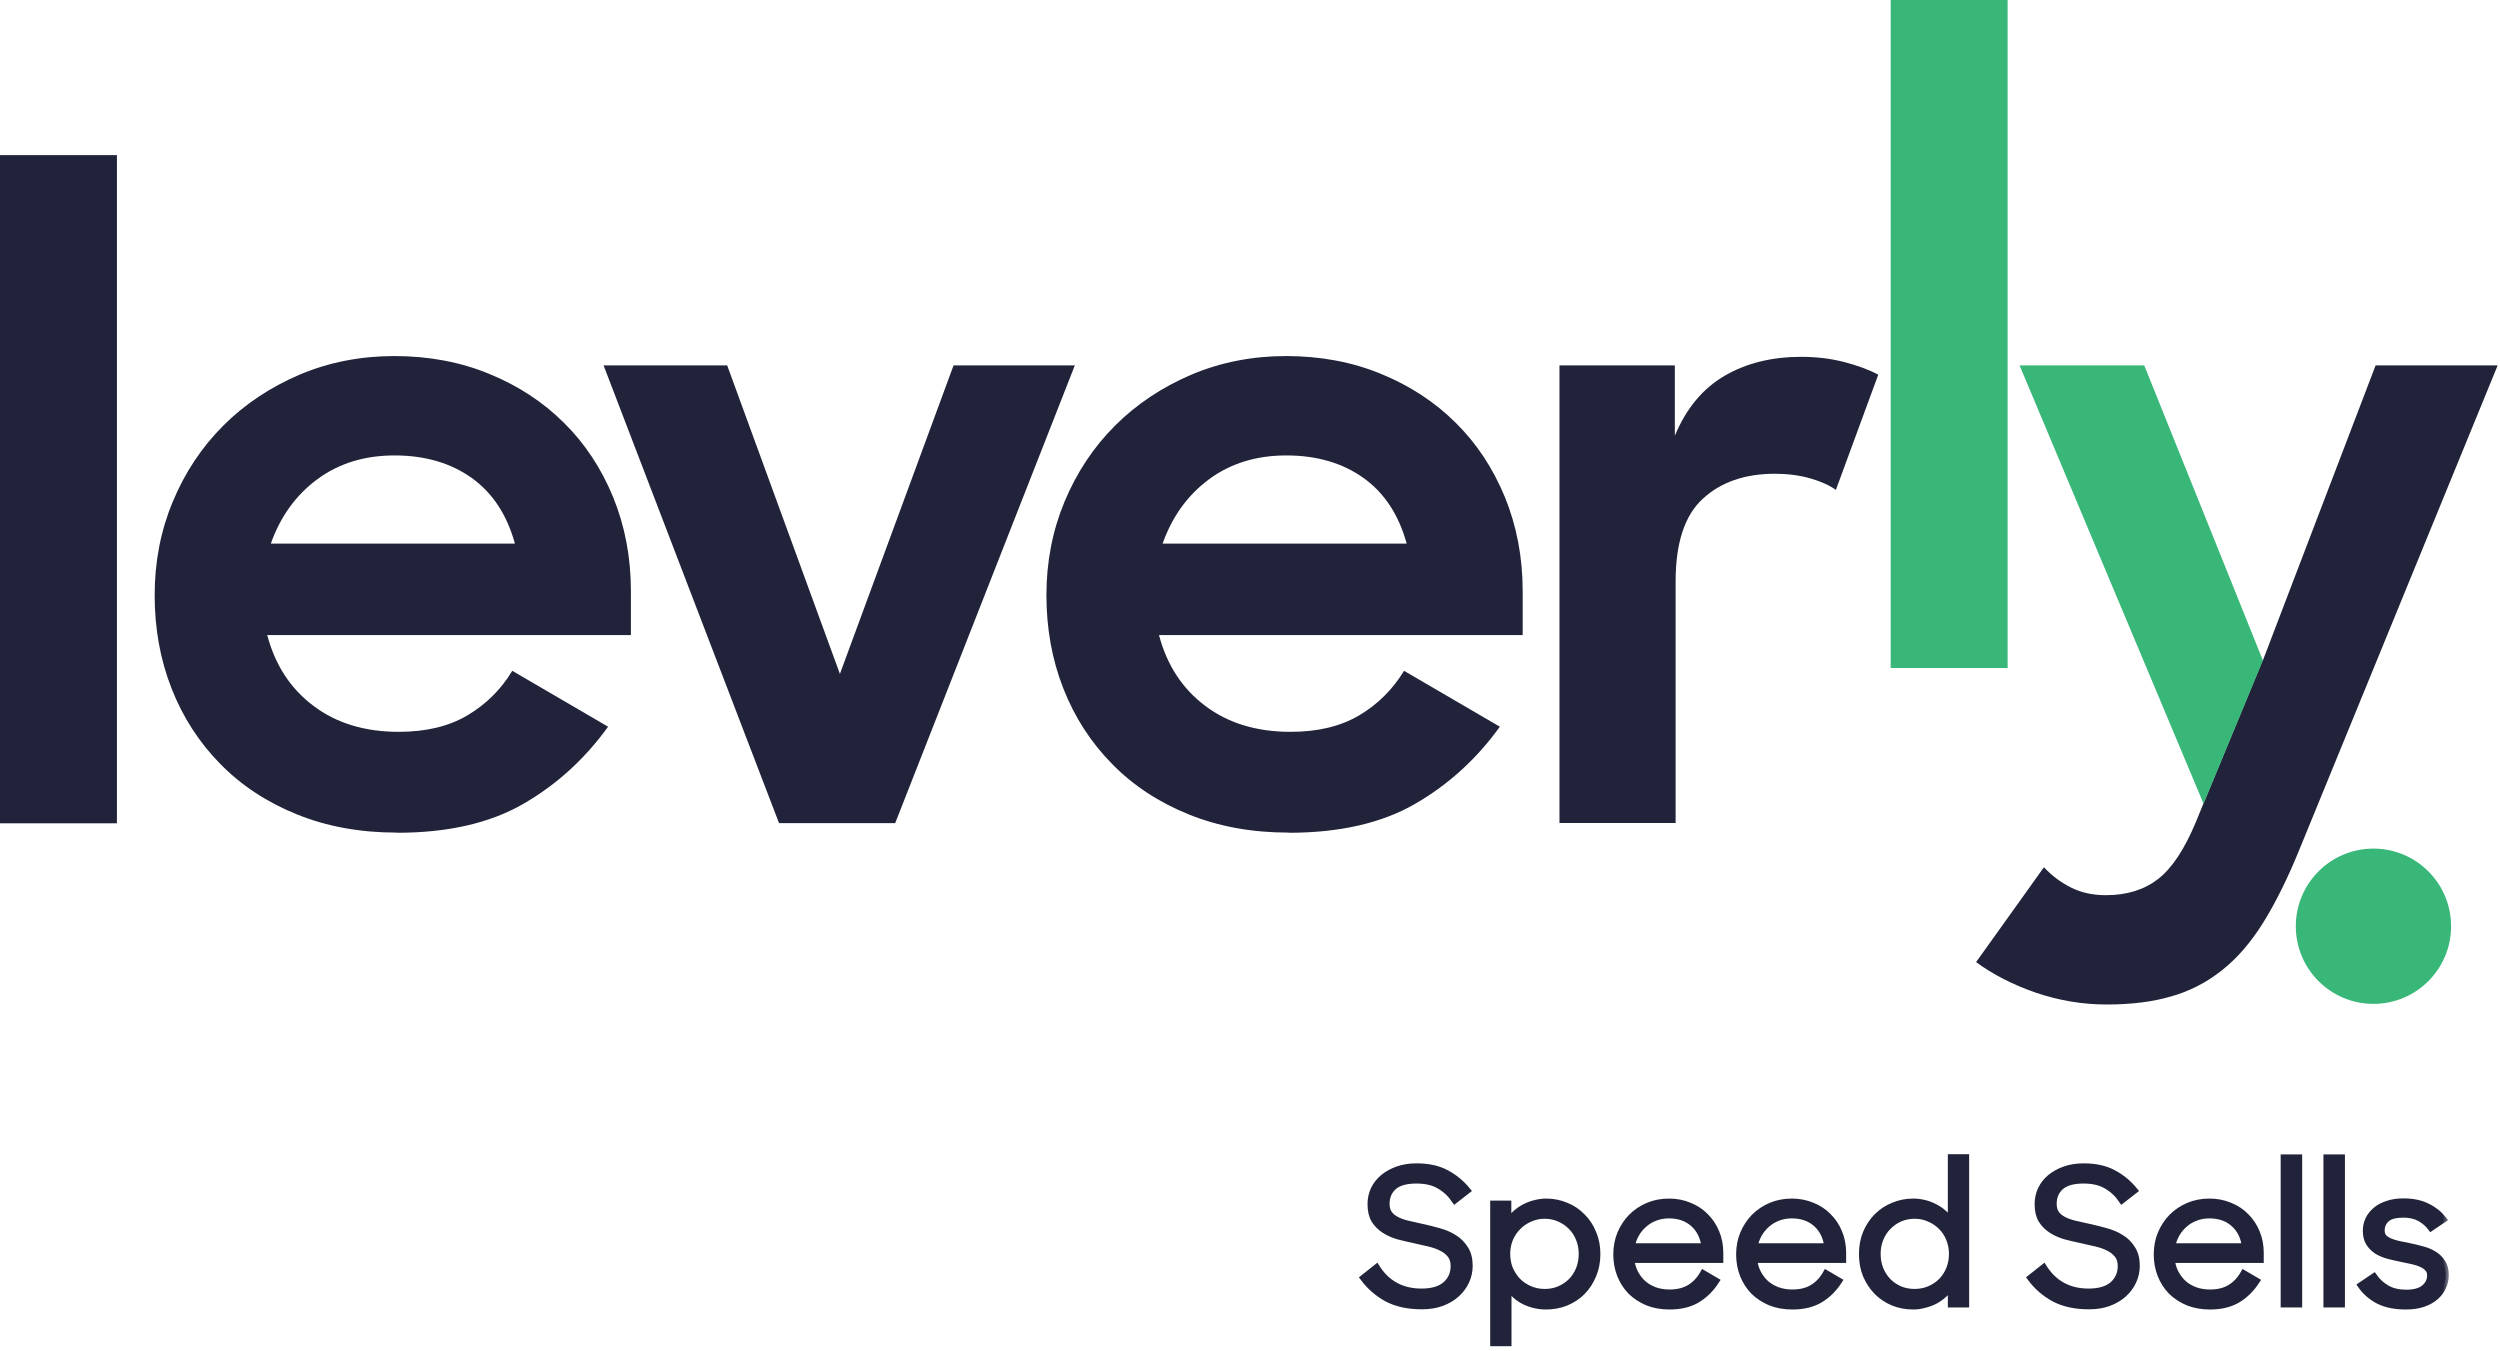 <?xml version="1.0" ?>
<svg xmlns="http://www.w3.org/2000/svg" viewBox="0 0 161 87" fill="none">
	<mask id="path-1-outside-1_54_187" maskUnits="userSpaceOnUse" x="86.789" y="73.532" width="71" height="14" fill="black">
		<rect fill="white" x="86.789" y="73.532" width="71" height="14"/>
		<path d="M91.569 84.12C90.681 84.12 89.929 83.956 89.313 83.628C88.705 83.292 88.197 82.848 87.789 82.296L88.653 81.612C89.317 82.66 90.281 83.184 91.545 83.184C92.225 83.184 92.741 83.032 93.093 82.728C93.445 82.416 93.621 82.016 93.621 81.528C93.621 81.24 93.549 81.004 93.405 80.82C93.261 80.636 93.069 80.484 92.829 80.364C92.597 80.244 92.325 80.148 92.013 80.076C91.709 80.004 91.393 79.932 91.065 79.86C90.721 79.788 90.381 79.708 90.045 79.62C89.717 79.524 89.421 79.392 89.157 79.224C88.893 79.056 88.677 78.84 88.509 78.576C88.349 78.312 88.269 77.968 88.269 77.544C88.269 77.208 88.337 76.892 88.473 76.596C88.617 76.3 88.817 76.044 89.073 75.828C89.337 75.612 89.649 75.44 90.009 75.312C90.369 75.184 90.773 75.12 91.221 75.12C91.981 75.12 92.621 75.26 93.141 75.54C93.669 75.82 94.125 76.196 94.509 76.668L93.693 77.304C93.421 76.904 93.089 76.592 92.697 76.368C92.313 76.136 91.821 76.02 91.221 76.02C90.549 76.02 90.057 76.16 89.745 76.44C89.441 76.72 89.289 77.08 89.289 77.52C89.289 77.784 89.349 78 89.469 78.168C89.589 78.328 89.753 78.46 89.961 78.564C90.169 78.668 90.413 78.752 90.693 78.816C90.973 78.88 91.273 78.948 91.593 79.02C91.937 79.092 92.289 79.18 92.649 79.284C93.017 79.38 93.345 79.52 93.633 79.704C93.929 79.88 94.169 80.116 94.353 80.412C94.545 80.7 94.641 81.068 94.641 81.516C94.641 81.86 94.569 82.192 94.425 82.512C94.281 82.824 94.077 83.1 93.813 83.34C93.549 83.58 93.225 83.772 92.841 83.916C92.465 84.052 92.041 84.12 91.569 84.12Z"/>
		<path d="M99.565 84.132C99.085 84.132 98.625 84.028 98.185 83.82C97.745 83.604 97.397 83.292 97.141 82.884V86.496H96.169V77.52H97.129V78.708C97.257 78.5 97.409 78.316 97.585 78.156C97.769 77.988 97.969 77.848 98.185 77.736C98.401 77.624 98.625 77.54 98.857 77.484C99.097 77.42 99.337 77.388 99.577 77.388C100.025 77.388 100.449 77.472 100.849 77.64C101.249 77.8 101.597 78.032 101.893 78.336C102.197 78.632 102.433 78.988 102.601 79.404C102.777 79.812 102.865 80.264 102.865 80.76C102.865 81.256 102.777 81.712 102.601 82.128C102.433 82.536 102.201 82.892 101.905 83.196C101.609 83.492 101.257 83.724 100.849 83.892C100.449 84.052 100.021 84.132 99.565 84.132ZM99.481 83.208C99.817 83.208 100.129 83.148 100.417 83.028C100.713 82.9 100.969 82.728 101.185 82.512C101.401 82.288 101.569 82.028 101.689 81.732C101.809 81.428 101.869 81.1 101.869 80.748C101.869 80.404 101.809 80.084 101.689 79.788C101.569 79.484 101.401 79.224 101.185 79.008C100.969 78.784 100.713 78.608 100.417 78.48C100.129 78.352 99.817 78.288 99.481 78.288C99.137 78.288 98.817 78.356 98.521 78.492C98.225 78.62 97.969 78.796 97.753 79.02C97.537 79.236 97.365 79.496 97.237 79.8C97.117 80.096 97.057 80.412 97.057 80.748C97.057 81.092 97.117 81.416 97.237 81.72C97.365 82.016 97.537 82.276 97.753 82.5C97.969 82.716 98.225 82.888 98.521 83.016C98.817 83.144 99.137 83.208 99.481 83.208Z"/>
		<path d="M107.516 84.132C106.996 84.132 106.524 84.048 106.1 83.88C105.684 83.704 105.324 83.468 105.02 83.172C104.724 82.868 104.496 82.512 104.336 82.104C104.176 81.696 104.096 81.256 104.096 80.784C104.096 80.304 104.18 79.86 104.348 79.452C104.524 79.036 104.76 78.676 105.056 78.372C105.36 78.068 105.716 77.828 106.124 77.652C106.54 77.476 106.992 77.388 107.48 77.388C107.952 77.388 108.388 77.472 108.788 77.64C109.196 77.8 109.544 78.028 109.832 78.324C110.128 78.612 110.36 78.96 110.528 79.368C110.696 79.768 110.78 80.208 110.78 80.688V81.132H105.056C105.088 81.444 105.172 81.728 105.308 81.984C105.444 82.24 105.616 82.464 105.824 82.656C106.04 82.84 106.288 82.984 106.568 83.088C106.856 83.192 107.172 83.244 107.516 83.244C108.036 83.244 108.472 83.136 108.824 82.92C109.176 82.704 109.464 82.396 109.688 81.996L110.528 82.488C110.192 83.008 109.784 83.412 109.304 83.7C108.824 83.988 108.228 84.132 107.516 84.132ZM107.48 78.264C107.168 78.264 106.876 78.316 106.604 78.42C106.34 78.516 106.104 78.656 105.896 78.84C105.688 79.016 105.512 79.228 105.368 79.476C105.232 79.716 105.136 79.98 105.08 80.268H109.772C109.692 79.652 109.448 79.164 109.04 78.804C108.632 78.444 108.112 78.264 107.48 78.264Z"/>
		<path d="M115.427 84.132C114.907 84.132 114.435 84.048 114.011 83.88C113.595 83.704 113.235 83.468 112.931 83.172C112.635 82.868 112.407 82.512 112.247 82.104C112.087 81.696 112.007 81.256 112.007 80.784C112.007 80.304 112.091 79.86 112.259 79.452C112.435 79.036 112.671 78.676 112.967 78.372C113.271 78.068 113.627 77.828 114.035 77.652C114.451 77.476 114.903 77.388 115.391 77.388C115.863 77.388 116.299 77.472 116.699 77.64C117.107 77.8 117.455 78.028 117.743 78.324C118.039 78.612 118.271 78.96 118.439 79.368C118.607 79.768 118.691 80.208 118.691 80.688V81.132H112.967C112.999 81.444 113.083 81.728 113.219 81.984C113.355 82.24 113.527 82.464 113.735 82.656C113.951 82.84 114.199 82.984 114.479 83.088C114.767 83.192 115.083 83.244 115.427 83.244C115.947 83.244 116.383 83.136 116.735 82.92C117.087 82.704 117.375 82.396 117.599 81.996L118.439 82.488C118.103 83.008 117.695 83.412 117.215 83.7C116.735 83.988 116.139 84.132 115.427 84.132ZM115.391 78.264C115.079 78.264 114.787 78.316 114.515 78.42C114.251 78.516 114.015 78.656 113.807 78.84C113.599 79.016 113.423 79.228 113.279 79.476C113.143 79.716 113.047 79.98 112.991 80.268H117.683C117.603 79.652 117.359 79.164 116.951 78.804C116.543 78.444 116.023 78.264 115.391 78.264Z"/>
		<path d="M123.217 84.132C122.761 84.132 122.329 84.052 121.921 83.892C121.521 83.724 121.173 83.492 120.877 83.196C120.581 82.892 120.345 82.536 120.169 82.128C120.001 81.712 119.917 81.256 119.917 80.76C119.917 80.264 120.001 79.812 120.169 79.404C120.345 78.988 120.581 78.632 120.877 78.336C121.181 78.032 121.533 77.8 121.933 77.64C122.333 77.472 122.761 77.388 123.217 77.388C123.449 77.388 123.681 77.416 123.913 77.472C124.153 77.528 124.377 77.612 124.585 77.724C124.801 77.828 124.997 77.96 125.173 78.12C125.357 78.272 125.513 78.448 125.641 78.648V74.532H126.613V84H125.641V82.848C125.513 83.048 125.357 83.228 125.173 83.388C124.997 83.548 124.801 83.684 124.585 83.796C124.377 83.9 124.153 83.98 123.913 84.036C123.681 84.1 123.449 84.132 123.217 84.132ZM123.301 83.208C123.645 83.208 123.965 83.144 124.261 83.016C124.557 82.888 124.813 82.716 125.029 82.5C125.245 82.276 125.413 82.016 125.533 81.72C125.653 81.416 125.713 81.092 125.713 80.748C125.713 80.412 125.653 80.096 125.533 79.8C125.413 79.496 125.245 79.236 125.029 79.02C124.813 78.796 124.557 78.62 124.261 78.492C123.965 78.356 123.645 78.288 123.301 78.288C122.965 78.288 122.649 78.352 122.353 78.48C122.065 78.608 121.813 78.784 121.597 79.008C121.381 79.224 121.213 79.484 121.093 79.788C120.973 80.084 120.913 80.404 120.913 80.748C120.913 81.1 120.973 81.428 121.093 81.732C121.213 82.028 121.381 82.288 121.597 82.512C121.813 82.728 122.065 82.9 122.353 83.028C122.649 83.148 122.965 83.208 123.301 83.208Z"/>
		<path d="M134.53 84.12C133.642 84.12 132.89 83.956 132.274 83.628C131.666 83.292 131.158 82.848 130.75 82.296L131.614 81.612C132.278 82.66 133.242 83.184 134.506 83.184C135.186 83.184 135.702 83.032 136.054 82.728C136.406 82.416 136.582 82.016 136.582 81.528C136.582 81.24 136.51 81.004 136.366 80.82C136.222 80.636 136.03 80.484 135.79 80.364C135.558 80.244 135.286 80.148 134.974 80.076C134.67 80.004 134.354 79.932 134.026 79.86C133.682 79.788 133.342 79.708 133.006 79.62C132.678 79.524 132.382 79.392 132.118 79.224C131.854 79.056 131.638 78.84 131.47 78.576C131.31 78.312 131.23 77.968 131.23 77.544C131.23 77.208 131.298 76.892 131.434 76.596C131.578 76.3 131.778 76.044 132.034 75.828C132.298 75.612 132.61 75.44 132.97 75.312C133.33 75.184 133.734 75.12 134.182 75.12C134.942 75.12 135.582 75.26 136.102 75.54C136.63 75.82 137.086 76.196 137.47 76.668L136.654 77.304C136.382 76.904 136.05 76.592 135.658 76.368C135.274 76.136 134.782 76.02 134.182 76.02C133.51 76.02 133.018 76.16 132.706 76.44C132.402 76.72 132.25 77.08 132.25 77.52C132.25 77.784 132.31 78 132.43 78.168C132.55 78.328 132.714 78.46 132.922 78.564C133.13 78.668 133.374 78.752 133.654 78.816C133.934 78.88 134.234 78.948 134.554 79.02C134.898 79.092 135.25 79.18 135.61 79.284C135.978 79.38 136.306 79.52 136.594 79.704C136.89 79.88 137.13 80.116 137.314 80.412C137.506 80.7 137.602 81.068 137.602 81.516C137.602 81.86 137.53 82.192 137.386 82.512C137.242 82.824 137.038 83.1 136.774 83.34C136.51 83.58 136.186 83.772 135.802 83.916C135.426 84.052 135.002 84.12 134.53 84.12Z"/>
		<path d="M142.321 84.132C141.801 84.132 141.329 84.048 140.905 83.88C140.489 83.704 140.129 83.468 139.825 83.172C139.529 82.868 139.301 82.512 139.141 82.104C138.981 81.696 138.901 81.256 138.901 80.784C138.901 80.304 138.985 79.86 139.153 79.452C139.329 79.036 139.565 78.676 139.861 78.372C140.165 78.068 140.521 77.828 140.929 77.652C141.345 77.476 141.797 77.388 142.285 77.388C142.757 77.388 143.193 77.472 143.593 77.64C144.001 77.8 144.349 78.028 144.637 78.324C144.933 78.612 145.165 78.96 145.333 79.368C145.501 79.768 145.585 80.208 145.585 80.688V81.132H139.861C139.893 81.444 139.977 81.728 140.113 81.984C140.249 82.24 140.421 82.464 140.629 82.656C140.845 82.84 141.093 82.984 141.373 83.088C141.661 83.192 141.977 83.244 142.321 83.244C142.841 83.244 143.277 83.136 143.629 82.92C143.981 82.704 144.269 82.396 144.493 81.996L145.333 82.488C144.997 83.008 144.589 83.412 144.109 83.7C143.629 83.988 143.033 84.132 142.321 84.132ZM142.285 78.264C141.973 78.264 141.681 78.316 141.409 78.42C141.145 78.516 140.909 78.656 140.701 78.84C140.493 79.016 140.317 79.228 140.173 79.476C140.037 79.716 139.941 79.98 139.885 80.268H144.577C144.497 79.652 144.253 79.164 143.845 78.804C143.437 78.444 142.917 78.264 142.285 78.264Z"/>
		<path d="M147.075 74.544H148.059V84H147.075V74.544Z"/>
		<path d="M149.829 74.544H150.813V84H149.829V74.544Z"/>
		<path d="M154.946 84.132C154.234 84.132 153.642 84.012 153.17 83.772C152.698 83.524 152.318 83.192 152.03 82.776L152.882 82.2C153.106 82.52 153.386 82.776 153.722 82.968C154.058 83.16 154.474 83.256 154.97 83.256C155.474 83.256 155.854 83.152 156.11 82.944C156.374 82.728 156.506 82.456 156.506 82.128C156.506 81.952 156.454 81.808 156.35 81.696C156.246 81.576 156.11 81.48 155.942 81.408C155.774 81.328 155.578 81.264 155.354 81.216C155.138 81.168 154.91 81.12 154.67 81.072C154.39 81.016 154.11 80.952 153.83 80.88C153.558 80.808 153.314 80.708 153.098 80.58C152.882 80.444 152.706 80.272 152.57 80.064C152.434 79.856 152.366 79.588 152.366 79.26C152.366 79.012 152.418 78.772 152.522 78.54C152.634 78.308 152.79 78.108 152.99 77.94C153.198 77.764 153.45 77.628 153.746 77.532C154.05 77.428 154.394 77.376 154.778 77.376C155.378 77.376 155.886 77.48 156.302 77.688C156.726 77.888 157.082 78.168 157.37 78.528L156.554 79.08C156.362 78.824 156.122 78.616 155.834 78.456C155.546 78.296 155.194 78.216 154.778 78.216C154.274 78.216 153.914 78.312 153.698 78.504C153.482 78.696 153.374 78.944 153.374 79.248C153.374 79.416 153.418 79.556 153.506 79.668C153.602 79.772 153.73 79.86 153.89 79.932C154.05 80.004 154.238 80.064 154.454 80.112C154.67 80.16 154.906 80.208 155.162 80.256C155.442 80.312 155.722 80.38 156.002 80.46C156.282 80.532 156.53 80.636 156.746 80.772C156.97 80.908 157.15 81.084 157.286 81.3C157.43 81.508 157.502 81.78 157.502 82.116C157.502 82.372 157.446 82.624 157.334 82.872C157.23 83.112 157.07 83.328 156.854 83.52C156.646 83.704 156.382 83.852 156.062 83.964C155.742 84.076 155.37 84.132 154.946 84.132Z"/>
	</mask>
	<path d="M91.569 84.12C90.681 84.12 89.929 83.956 89.313 83.628C88.705 83.292 88.197 82.848 87.789 82.296L88.653 81.612C89.317 82.66 90.281 83.184 91.545 83.184C92.225 83.184 92.741 83.032 93.093 82.728C93.445 82.416 93.621 82.016 93.621 81.528C93.621 81.24 93.549 81.004 93.405 80.82C93.261 80.636 93.069 80.484 92.829 80.364C92.597 80.244 92.325 80.148 92.013 80.076C91.709 80.004 91.393 79.932 91.065 79.86C90.721 79.788 90.381 79.708 90.045 79.62C89.717 79.524 89.421 79.392 89.157 79.224C88.893 79.056 88.677 78.84 88.509 78.576C88.349 78.312 88.269 77.968 88.269 77.544C88.269 77.208 88.337 76.892 88.473 76.596C88.617 76.3 88.817 76.044 89.073 75.828C89.337 75.612 89.649 75.44 90.009 75.312C90.369 75.184 90.773 75.12 91.221 75.12C91.981 75.12 92.621 75.26 93.141 75.54C93.669 75.82 94.125 76.196 94.509 76.668L93.693 77.304C93.421 76.904 93.089 76.592 92.697 76.368C92.313 76.136 91.821 76.02 91.221 76.02C90.549 76.02 90.057 76.16 89.745 76.44C89.441 76.72 89.289 77.08 89.289 77.52C89.289 77.784 89.349 78 89.469 78.168C89.589 78.328 89.753 78.46 89.961 78.564C90.169 78.668 90.413 78.752 90.693 78.816C90.973 78.88 91.273 78.948 91.593 79.02C91.937 79.092 92.289 79.18 92.649 79.284C93.017 79.38 93.345 79.52 93.633 79.704C93.929 79.88 94.169 80.116 94.353 80.412C94.545 80.7 94.641 81.068 94.641 81.516C94.641 81.86 94.569 82.192 94.425 82.512C94.281 82.824 94.077 83.1 93.813 83.34C93.549 83.58 93.225 83.772 92.841 83.916C92.465 84.052 92.041 84.12 91.569 84.12Z" fill="#202339"/>
	<path d="M99.565 84.132C99.085 84.132 98.625 84.028 98.185 83.82C97.745 83.604 97.397 83.292 97.141 82.884V86.496H96.169V77.52H97.129V78.708C97.257 78.5 97.409 78.316 97.585 78.156C97.769 77.988 97.969 77.848 98.185 77.736C98.401 77.624 98.625 77.54 98.857 77.484C99.097 77.42 99.337 77.388 99.577 77.388C100.025 77.388 100.449 77.472 100.849 77.64C101.249 77.8 101.597 78.032 101.893 78.336C102.197 78.632 102.433 78.988 102.601 79.404C102.777 79.812 102.865 80.264 102.865 80.76C102.865 81.256 102.777 81.712 102.601 82.128C102.433 82.536 102.201 82.892 101.905 83.196C101.609 83.492 101.257 83.724 100.849 83.892C100.449 84.052 100.021 84.132 99.565 84.132ZM99.481 83.208C99.817 83.208 100.129 83.148 100.417 83.028C100.713 82.9 100.969 82.728 101.185 82.512C101.401 82.288 101.569 82.028 101.689 81.732C101.809 81.428 101.869 81.1 101.869 80.748C101.869 80.404 101.809 80.084 101.689 79.788C101.569 79.484 101.401 79.224 101.185 79.008C100.969 78.784 100.713 78.608 100.417 78.48C100.129 78.352 99.817 78.288 99.481 78.288C99.137 78.288 98.817 78.356 98.521 78.492C98.225 78.62 97.969 78.796 97.753 79.02C97.537 79.236 97.365 79.496 97.237 79.8C97.117 80.096 97.057 80.412 97.057 80.748C97.057 81.092 97.117 81.416 97.237 81.72C97.365 82.016 97.537 82.276 97.753 82.5C97.969 82.716 98.225 82.888 98.521 83.016C98.817 83.144 99.137 83.208 99.481 83.208Z" fill="#202339"/>
	<path d="M107.516 84.132C106.996 84.132 106.524 84.048 106.1 83.88C105.684 83.704 105.324 83.468 105.02 83.172C104.724 82.868 104.496 82.512 104.336 82.104C104.176 81.696 104.096 81.256 104.096 80.784C104.096 80.304 104.18 79.86 104.348 79.452C104.524 79.036 104.76 78.676 105.056 78.372C105.36 78.068 105.716 77.828 106.124 77.652C106.54 77.476 106.992 77.388 107.48 77.388C107.952 77.388 108.388 77.472 108.788 77.64C109.196 77.8 109.544 78.028 109.832 78.324C110.128 78.612 110.36 78.96 110.528 79.368C110.696 79.768 110.78 80.208 110.78 80.688V81.132H105.056C105.088 81.444 105.172 81.728 105.308 81.984C105.444 82.24 105.616 82.464 105.824 82.656C106.04 82.84 106.288 82.984 106.568 83.088C106.856 83.192 107.172 83.244 107.516 83.244C108.036 83.244 108.472 83.136 108.824 82.92C109.176 82.704 109.464 82.396 109.688 81.996L110.528 82.488C110.192 83.008 109.784 83.412 109.304 83.7C108.824 83.988 108.228 84.132 107.516 84.132ZM107.48 78.264C107.168 78.264 106.876 78.316 106.604 78.42C106.34 78.516 106.104 78.656 105.896 78.84C105.688 79.016 105.512 79.228 105.368 79.476C105.232 79.716 105.136 79.98 105.08 80.268H109.772C109.692 79.652 109.448 79.164 109.04 78.804C108.632 78.444 108.112 78.264 107.48 78.264Z" fill="#202339"/>
	<path d="M115.427 84.132C114.907 84.132 114.435 84.048 114.011 83.88C113.595 83.704 113.235 83.468 112.931 83.172C112.635 82.868 112.407 82.512 112.247 82.104C112.087 81.696 112.007 81.256 112.007 80.784C112.007 80.304 112.091 79.86 112.259 79.452C112.435 79.036 112.671 78.676 112.967 78.372C113.271 78.068 113.627 77.828 114.035 77.652C114.451 77.476 114.903 77.388 115.391 77.388C115.863 77.388 116.299 77.472 116.699 77.64C117.107 77.8 117.455 78.028 117.743 78.324C118.039 78.612 118.271 78.96 118.439 79.368C118.607 79.768 118.691 80.208 118.691 80.688V81.132H112.967C112.999 81.444 113.083 81.728 113.219 81.984C113.355 82.24 113.527 82.464 113.735 82.656C113.951 82.84 114.199 82.984 114.479 83.088C114.767 83.192 115.083 83.244 115.427 83.244C115.947 83.244 116.383 83.136 116.735 82.92C117.087 82.704 117.375 82.396 117.599 81.996L118.439 82.488C118.103 83.008 117.695 83.412 117.215 83.7C116.735 83.988 116.139 84.132 115.427 84.132ZM115.391 78.264C115.079 78.264 114.787 78.316 114.515 78.42C114.251 78.516 114.015 78.656 113.807 78.84C113.599 79.016 113.423 79.228 113.279 79.476C113.143 79.716 113.047 79.98 112.991 80.268H117.683C117.603 79.652 117.359 79.164 116.951 78.804C116.543 78.444 116.023 78.264 115.391 78.264Z" fill="#202339"/>
	<path d="M123.217 84.132C122.761 84.132 122.329 84.052 121.921 83.892C121.521 83.724 121.173 83.492 120.877 83.196C120.581 82.892 120.345 82.536 120.169 82.128C120.001 81.712 119.917 81.256 119.917 80.76C119.917 80.264 120.001 79.812 120.169 79.404C120.345 78.988 120.581 78.632 120.877 78.336C121.181 78.032 121.533 77.8 121.933 77.64C122.333 77.472 122.761 77.388 123.217 77.388C123.449 77.388 123.681 77.416 123.913 77.472C124.153 77.528 124.377 77.612 124.585 77.724C124.801 77.828 124.997 77.96 125.173 78.12C125.357 78.272 125.513 78.448 125.641 78.648V74.532H126.613V84H125.641V82.848C125.513 83.048 125.357 83.228 125.173 83.388C124.997 83.548 124.801 83.684 124.585 83.796C124.377 83.9 124.153 83.98 123.913 84.036C123.681 84.1 123.449 84.132 123.217 84.132ZM123.301 83.208C123.645 83.208 123.965 83.144 124.261 83.016C124.557 82.888 124.813 82.716 125.029 82.5C125.245 82.276 125.413 82.016 125.533 81.72C125.653 81.416 125.713 81.092 125.713 80.748C125.713 80.412 125.653 80.096 125.533 79.8C125.413 79.496 125.245 79.236 125.029 79.02C124.813 78.796 124.557 78.62 124.261 78.492C123.965 78.356 123.645 78.288 123.301 78.288C122.965 78.288 122.649 78.352 122.353 78.48C122.065 78.608 121.813 78.784 121.597 79.008C121.381 79.224 121.213 79.484 121.093 79.788C120.973 80.084 120.913 80.404 120.913 80.748C120.913 81.1 120.973 81.428 121.093 81.732C121.213 82.028 121.381 82.288 121.597 82.512C121.813 82.728 122.065 82.9 122.353 83.028C122.649 83.148 122.965 83.208 123.301 83.208Z" fill="#202339"/>
	<path d="M134.53 84.12C133.642 84.12 132.89 83.956 132.274 83.628C131.666 83.292 131.158 82.848 130.75 82.296L131.614 81.612C132.278 82.66 133.242 83.184 134.506 83.184C135.186 83.184 135.702 83.032 136.054 82.728C136.406 82.416 136.582 82.016 136.582 81.528C136.582 81.24 136.51 81.004 136.366 80.82C136.222 80.636 136.03 80.484 135.79 80.364C135.558 80.244 135.286 80.148 134.974 80.076C134.67 80.004 134.354 79.932 134.026 79.86C133.682 79.788 133.342 79.708 133.006 79.62C132.678 79.524 132.382 79.392 132.118 79.224C131.854 79.056 131.638 78.84 131.47 78.576C131.31 78.312 131.23 77.968 131.23 77.544C131.23 77.208 131.298 76.892 131.434 76.596C131.578 76.3 131.778 76.044 132.034 75.828C132.298 75.612 132.61 75.44 132.97 75.312C133.33 75.184 133.734 75.12 134.182 75.12C134.942 75.12 135.582 75.26 136.102 75.54C136.63 75.82 137.086 76.196 137.47 76.668L136.654 77.304C136.382 76.904 136.05 76.592 135.658 76.368C135.274 76.136 134.782 76.02 134.182 76.02C133.51 76.02 133.018 76.16 132.706 76.44C132.402 76.72 132.25 77.08 132.25 77.52C132.25 77.784 132.31 78 132.43 78.168C132.55 78.328 132.714 78.46 132.922 78.564C133.13 78.668 133.374 78.752 133.654 78.816C133.934 78.88 134.234 78.948 134.554 79.02C134.898 79.092 135.25 79.18 135.61 79.284C135.978 79.38 136.306 79.52 136.594 79.704C136.89 79.88 137.13 80.116 137.314 80.412C137.506 80.7 137.602 81.068 137.602 81.516C137.602 81.86 137.53 82.192 137.386 82.512C137.242 82.824 137.038 83.1 136.774 83.34C136.51 83.58 136.186 83.772 135.802 83.916C135.426 84.052 135.002 84.12 134.53 84.12Z" fill="#202339"/>
	<path d="M142.321 84.132C141.801 84.132 141.329 84.048 140.905 83.88C140.489 83.704 140.129 83.468 139.825 83.172C139.529 82.868 139.301 82.512 139.141 82.104C138.981 81.696 138.901 81.256 138.901 80.784C138.901 80.304 138.985 79.86 139.153 79.452C139.329 79.036 139.565 78.676 139.861 78.372C140.165 78.068 140.521 77.828 140.929 77.652C141.345 77.476 141.797 77.388 142.285 77.388C142.757 77.388 143.193 77.472 143.593 77.64C144.001 77.8 144.349 78.028 144.637 78.324C144.933 78.612 145.165 78.96 145.333 79.368C145.501 79.768 145.585 80.208 145.585 80.688V81.132H139.861C139.893 81.444 139.977 81.728 140.113 81.984C140.249 82.24 140.421 82.464 140.629 82.656C140.845 82.84 141.093 82.984 141.373 83.088C141.661 83.192 141.977 83.244 142.321 83.244C142.841 83.244 143.277 83.136 143.629 82.92C143.981 82.704 144.269 82.396 144.493 81.996L145.333 82.488C144.997 83.008 144.589 83.412 144.109 83.7C143.629 83.988 143.033 84.132 142.321 84.132ZM142.285 78.264C141.973 78.264 141.681 78.316 141.409 78.42C141.145 78.516 140.909 78.656 140.701 78.84C140.493 79.016 140.317 79.228 140.173 79.476C140.037 79.716 139.941 79.98 139.885 80.268H144.577C144.497 79.652 144.253 79.164 143.845 78.804C143.437 78.444 142.917 78.264 142.285 78.264Z" fill="#202339"/>
	<path d="M147.075 74.544H148.059V84H147.075V74.544Z" fill="#202339"/>
	<path d="M149.829 74.544H150.813V84H149.829V74.544Z" fill="#202339"/>
	<path d="M154.946 84.132C154.234 84.132 153.642 84.012 153.17 83.772C152.698 83.524 152.318 83.192 152.03 82.776L152.882 82.2C153.106 82.52 153.386 82.776 153.722 82.968C154.058 83.16 154.474 83.256 154.97 83.256C155.474 83.256 155.854 83.152 156.11 82.944C156.374 82.728 156.506 82.456 156.506 82.128C156.506 81.952 156.454 81.808 156.35 81.696C156.246 81.576 156.11 81.48 155.942 81.408C155.774 81.328 155.578 81.264 155.354 81.216C155.138 81.168 154.91 81.12 154.67 81.072C154.39 81.016 154.11 80.952 153.83 80.88C153.558 80.808 153.314 80.708 153.098 80.58C152.882 80.444 152.706 80.272 152.57 80.064C152.434 79.856 152.366 79.588 152.366 79.26C152.366 79.012 152.418 78.772 152.522 78.54C152.634 78.308 152.79 78.108 152.99 77.94C153.198 77.764 153.45 77.628 153.746 77.532C154.05 77.428 154.394 77.376 154.778 77.376C155.378 77.376 155.886 77.48 156.302 77.688C156.726 77.888 157.082 78.168 157.37 78.528L156.554 79.08C156.362 78.824 156.122 78.616 155.834 78.456C155.546 78.296 155.194 78.216 154.778 78.216C154.274 78.216 153.914 78.312 153.698 78.504C153.482 78.696 153.374 78.944 153.374 79.248C153.374 79.416 153.418 79.556 153.506 79.668C153.602 79.772 153.73 79.86 153.89 79.932C154.05 80.004 154.238 80.064 154.454 80.112C154.67 80.16 154.906 80.208 155.162 80.256C155.442 80.312 155.722 80.38 156.002 80.46C156.282 80.532 156.53 80.636 156.746 80.772C156.97 80.908 157.15 81.084 157.286 81.3C157.43 81.508 157.502 81.78 157.502 82.116C157.502 82.372 157.446 82.624 157.334 82.872C157.23 83.112 157.07 83.328 156.854 83.52C156.646 83.704 156.382 83.852 156.062 83.964C155.742 84.076 155.37 84.132 154.946 84.132Z" fill="#202339"/>
	<path d="M91.569 84.12C90.681 84.12 89.929 83.956 89.313 83.628C88.705 83.292 88.197 82.848 87.789 82.296L88.653 81.612C89.317 82.66 90.281 83.184 91.545 83.184C92.225 83.184 92.741 83.032 93.093 82.728C93.445 82.416 93.621 82.016 93.621 81.528C93.621 81.24 93.549 81.004 93.405 80.82C93.261 80.636 93.069 80.484 92.829 80.364C92.597 80.244 92.325 80.148 92.013 80.076C91.709 80.004 91.393 79.932 91.065 79.86C90.721 79.788 90.381 79.708 90.045 79.62C89.717 79.524 89.421 79.392 89.157 79.224C88.893 79.056 88.677 78.84 88.509 78.576C88.349 78.312 88.269 77.968 88.269 77.544C88.269 77.208 88.337 76.892 88.473 76.596C88.617 76.3 88.817 76.044 89.073 75.828C89.337 75.612 89.649 75.44 90.009 75.312C90.369 75.184 90.773 75.12 91.221 75.12C91.981 75.12 92.621 75.26 93.141 75.54C93.669 75.82 94.125 76.196 94.509 76.668L93.693 77.304C93.421 76.904 93.089 76.592 92.697 76.368C92.313 76.136 91.821 76.02 91.221 76.02C90.549 76.02 90.057 76.16 89.745 76.44C89.441 76.72 89.289 77.08 89.289 77.52C89.289 77.784 89.349 78 89.469 78.168C89.589 78.328 89.753 78.46 89.961 78.564C90.169 78.668 90.413 78.752 90.693 78.816C90.973 78.88 91.273 78.948 91.593 79.02C91.937 79.092 92.289 79.18 92.649 79.284C93.017 79.38 93.345 79.52 93.633 79.704C93.929 79.88 94.169 80.116 94.353 80.412C94.545 80.7 94.641 81.068 94.641 81.516C94.641 81.86 94.569 82.192 94.425 82.512C94.281 82.824 94.077 83.1 93.813 83.34C93.549 83.58 93.225 83.772 92.841 83.916C92.465 84.052 92.041 84.12 91.569 84.12Z" stroke="#202339" stroke-width="0.4" mask="url(#path-1-outside-1_54_187)"/>
	<path d="M99.565 84.132C99.085 84.132 98.625 84.028 98.185 83.82C97.745 83.604 97.397 83.292 97.141 82.884V86.496H96.169V77.52H97.129V78.708C97.257 78.5 97.409 78.316 97.585 78.156C97.769 77.988 97.969 77.848 98.185 77.736C98.401 77.624 98.625 77.54 98.857 77.484C99.097 77.42 99.337 77.388 99.577 77.388C100.025 77.388 100.449 77.472 100.849 77.64C101.249 77.8 101.597 78.032 101.893 78.336C102.197 78.632 102.433 78.988 102.601 79.404C102.777 79.812 102.865 80.264 102.865 80.76C102.865 81.256 102.777 81.712 102.601 82.128C102.433 82.536 102.201 82.892 101.905 83.196C101.609 83.492 101.257 83.724 100.849 83.892C100.449 84.052 100.021 84.132 99.565 84.132ZM99.481 83.208C99.817 83.208 100.129 83.148 100.417 83.028C100.713 82.9 100.969 82.728 101.185 82.512C101.401 82.288 101.569 82.028 101.689 81.732C101.809 81.428 101.869 81.1 101.869 80.748C101.869 80.404 101.809 80.084 101.689 79.788C101.569 79.484 101.401 79.224 101.185 79.008C100.969 78.784 100.713 78.608 100.417 78.48C100.129 78.352 99.817 78.288 99.481 78.288C99.137 78.288 98.817 78.356 98.521 78.492C98.225 78.62 97.969 78.796 97.753 79.02C97.537 79.236 97.365 79.496 97.237 79.8C97.117 80.096 97.057 80.412 97.057 80.748C97.057 81.092 97.117 81.416 97.237 81.72C97.365 82.016 97.537 82.276 97.753 82.5C97.969 82.716 98.225 82.888 98.521 83.016C98.817 83.144 99.137 83.208 99.481 83.208Z" stroke="#202339" stroke-width="0.4" mask="url(#path-1-outside-1_54_187)"/>
	<path d="M107.516 84.132C106.996 84.132 106.524 84.048 106.1 83.88C105.684 83.704 105.324 83.468 105.02 83.172C104.724 82.868 104.496 82.512 104.336 82.104C104.176 81.696 104.096 81.256 104.096 80.784C104.096 80.304 104.18 79.86 104.348 79.452C104.524 79.036 104.76 78.676 105.056 78.372C105.36 78.068 105.716 77.828 106.124 77.652C106.54 77.476 106.992 77.388 107.48 77.388C107.952 77.388 108.388 77.472 108.788 77.64C109.196 77.8 109.544 78.028 109.832 78.324C110.128 78.612 110.36 78.96 110.528 79.368C110.696 79.768 110.78 80.208 110.78 80.688V81.132H105.056C105.088 81.444 105.172 81.728 105.308 81.984C105.444 82.24 105.616 82.464 105.824 82.656C106.04 82.84 106.288 82.984 106.568 83.088C106.856 83.192 107.172 83.244 107.516 83.244C108.036 83.244 108.472 83.136 108.824 82.92C109.176 82.704 109.464 82.396 109.688 81.996L110.528 82.488C110.192 83.008 109.784 83.412 109.304 83.7C108.824 83.988 108.228 84.132 107.516 84.132ZM107.48 78.264C107.168 78.264 106.876 78.316 106.604 78.42C106.34 78.516 106.104 78.656 105.896 78.84C105.688 79.016 105.512 79.228 105.368 79.476C105.232 79.716 105.136 79.98 105.08 80.268H109.772C109.692 79.652 109.448 79.164 109.04 78.804C108.632 78.444 108.112 78.264 107.48 78.264Z" stroke="#202339" stroke-width="0.4" mask="url(#path-1-outside-1_54_187)"/>
	<path d="M115.427 84.132C114.907 84.132 114.435 84.048 114.011 83.88C113.595 83.704 113.235 83.468 112.931 83.172C112.635 82.868 112.407 82.512 112.247 82.104C112.087 81.696 112.007 81.256 112.007 80.784C112.007 80.304 112.091 79.86 112.259 79.452C112.435 79.036 112.671 78.676 112.967 78.372C113.271 78.068 113.627 77.828 114.035 77.652C114.451 77.476 114.903 77.388 115.391 77.388C115.863 77.388 116.299 77.472 116.699 77.64C117.107 77.8 117.455 78.028 117.743 78.324C118.039 78.612 118.271 78.96 118.439 79.368C118.607 79.768 118.691 80.208 118.691 80.688V81.132H112.967C112.999 81.444 113.083 81.728 113.219 81.984C113.355 82.24 113.527 82.464 113.735 82.656C113.951 82.84 114.199 82.984 114.479 83.088C114.767 83.192 115.083 83.244 115.427 83.244C115.947 83.244 116.383 83.136 116.735 82.92C117.087 82.704 117.375 82.396 117.599 81.996L118.439 82.488C118.103 83.008 117.695 83.412 117.215 83.7C116.735 83.988 116.139 84.132 115.427 84.132ZM115.391 78.264C115.079 78.264 114.787 78.316 114.515 78.42C114.251 78.516 114.015 78.656 113.807 78.84C113.599 79.016 113.423 79.228 113.279 79.476C113.143 79.716 113.047 79.98 112.991 80.268H117.683C117.603 79.652 117.359 79.164 116.951 78.804C116.543 78.444 116.023 78.264 115.391 78.264Z" stroke="#202339" stroke-width="0.4" mask="url(#path-1-outside-1_54_187)"/>
	<path d="M123.217 84.132C122.761 84.132 122.329 84.052 121.921 83.892C121.521 83.724 121.173 83.492 120.877 83.196C120.581 82.892 120.345 82.536 120.169 82.128C120.001 81.712 119.917 81.256 119.917 80.76C119.917 80.264 120.001 79.812 120.169 79.404C120.345 78.988 120.581 78.632 120.877 78.336C121.181 78.032 121.533 77.8 121.933 77.64C122.333 77.472 122.761 77.388 123.217 77.388C123.449 77.388 123.681 77.416 123.913 77.472C124.153 77.528 124.377 77.612 124.585 77.724C124.801 77.828 124.997 77.96 125.173 78.12C125.357 78.272 125.513 78.448 125.641 78.648V74.532H126.613V84H125.641V82.848C125.513 83.048 125.357 83.228 125.173 83.388C124.997 83.548 124.801 83.684 124.585 83.796C124.377 83.9 124.153 83.98 123.913 84.036C123.681 84.1 123.449 84.132 123.217 84.132ZM123.301 83.208C123.645 83.208 123.965 83.144 124.261 83.016C124.557 82.888 124.813 82.716 125.029 82.5C125.245 82.276 125.413 82.016 125.533 81.72C125.653 81.416 125.713 81.092 125.713 80.748C125.713 80.412 125.653 80.096 125.533 79.8C125.413 79.496 125.245 79.236 125.029 79.02C124.813 78.796 124.557 78.62 124.261 78.492C123.965 78.356 123.645 78.288 123.301 78.288C122.965 78.288 122.649 78.352 122.353 78.48C122.065 78.608 121.813 78.784 121.597 79.008C121.381 79.224 121.213 79.484 121.093 79.788C120.973 80.084 120.913 80.404 120.913 80.748C120.913 81.1 120.973 81.428 121.093 81.732C121.213 82.028 121.381 82.288 121.597 82.512C121.813 82.728 122.065 82.9 122.353 83.028C122.649 83.148 122.965 83.208 123.301 83.208Z" stroke="#202339" stroke-width="0.4" mask="url(#path-1-outside-1_54_187)"/>
	<path d="M134.53 84.12C133.642 84.12 132.89 83.956 132.274 83.628C131.666 83.292 131.158 82.848 130.75 82.296L131.614 81.612C132.278 82.66 133.242 83.184 134.506 83.184C135.186 83.184 135.702 83.032 136.054 82.728C136.406 82.416 136.582 82.016 136.582 81.528C136.582 81.24 136.51 81.004 136.366 80.82C136.222 80.636 136.03 80.484 135.79 80.364C135.558 80.244 135.286 80.148 134.974 80.076C134.67 80.004 134.354 79.932 134.026 79.86C133.682 79.788 133.342 79.708 133.006 79.62C132.678 79.524 132.382 79.392 132.118 79.224C131.854 79.056 131.638 78.84 131.47 78.576C131.31 78.312 131.23 77.968 131.23 77.544C131.23 77.208 131.298 76.892 131.434 76.596C131.578 76.3 131.778 76.044 132.034 75.828C132.298 75.612 132.61 75.44 132.97 75.312C133.33 75.184 133.734 75.12 134.182 75.12C134.942 75.12 135.582 75.26 136.102 75.54C136.63 75.82 137.086 76.196 137.47 76.668L136.654 77.304C136.382 76.904 136.05 76.592 135.658 76.368C135.274 76.136 134.782 76.02 134.182 76.02C133.51 76.02 133.018 76.16 132.706 76.44C132.402 76.72 132.25 77.08 132.25 77.52C132.25 77.784 132.31 78 132.43 78.168C132.55 78.328 132.714 78.46 132.922 78.564C133.13 78.668 133.374 78.752 133.654 78.816C133.934 78.88 134.234 78.948 134.554 79.02C134.898 79.092 135.25 79.18 135.61 79.284C135.978 79.38 136.306 79.52 136.594 79.704C136.89 79.88 137.13 80.116 137.314 80.412C137.506 80.7 137.602 81.068 137.602 81.516C137.602 81.86 137.53 82.192 137.386 82.512C137.242 82.824 137.038 83.1 136.774 83.34C136.51 83.58 136.186 83.772 135.802 83.916C135.426 84.052 135.002 84.12 134.53 84.12Z" stroke="#202339" stroke-width="0.4" mask="url(#path-1-outside-1_54_187)"/>
	<path d="M142.321 84.132C141.801 84.132 141.329 84.048 140.905 83.88C140.489 83.704 140.129 83.468 139.825 83.172C139.529 82.868 139.301 82.512 139.141 82.104C138.981 81.696 138.901 81.256 138.901 80.784C138.901 80.304 138.985 79.86 139.153 79.452C139.329 79.036 139.565 78.676 139.861 78.372C140.165 78.068 140.521 77.828 140.929 77.652C141.345 77.476 141.797 77.388 142.285 77.388C142.757 77.388 143.193 77.472 143.593 77.64C144.001 77.8 144.349 78.028 144.637 78.324C144.933 78.612 145.165 78.96 145.333 79.368C145.501 79.768 145.585 80.208 145.585 80.688V81.132H139.861C139.893 81.444 139.977 81.728 140.113 81.984C140.249 82.24 140.421 82.464 140.629 82.656C140.845 82.84 141.093 82.984 141.373 83.088C141.661 83.192 141.977 83.244 142.321 83.244C142.841 83.244 143.277 83.136 143.629 82.92C143.981 82.704 144.269 82.396 144.493 81.996L145.333 82.488C144.997 83.008 144.589 83.412 144.109 83.7C143.629 83.988 143.033 84.132 142.321 84.132ZM142.285 78.264C141.973 78.264 141.681 78.316 141.409 78.42C141.145 78.516 140.909 78.656 140.701 78.84C140.493 79.016 140.317 79.228 140.173 79.476C140.037 79.716 139.941 79.98 139.885 80.268H144.577C144.497 79.652 144.253 79.164 143.845 78.804C143.437 78.444 142.917 78.264 142.285 78.264Z" stroke="#202339" stroke-width="0.4" mask="url(#path-1-outside-1_54_187)"/>
	<path d="M147.075 74.544H148.059V84H147.075V74.544Z" stroke="#202339" stroke-width="0.4" mask="url(#path-1-outside-1_54_187)"/>
	<path d="M149.829 74.544H150.813V84H149.829V74.544Z" stroke="#202339" stroke-width="0.4" mask="url(#path-1-outside-1_54_187)"/>
	<path d="M154.946 84.132C154.234 84.132 153.642 84.012 153.17 83.772C152.698 83.524 152.318 83.192 152.03 82.776L152.882 82.2C153.106 82.52 153.386 82.776 153.722 82.968C154.058 83.16 154.474 83.256 154.97 83.256C155.474 83.256 155.854 83.152 156.11 82.944C156.374 82.728 156.506 82.456 156.506 82.128C156.506 81.952 156.454 81.808 156.35 81.696C156.246 81.576 156.11 81.48 155.942 81.408C155.774 81.328 155.578 81.264 155.354 81.216C155.138 81.168 154.91 81.12 154.67 81.072C154.39 81.016 154.11 80.952 153.83 80.88C153.558 80.808 153.314 80.708 153.098 80.58C152.882 80.444 152.706 80.272 152.57 80.064C152.434 79.856 152.366 79.588 152.366 79.26C152.366 79.012 152.418 78.772 152.522 78.54C152.634 78.308 152.79 78.108 152.99 77.94C153.198 77.764 153.45 77.628 153.746 77.532C154.05 77.428 154.394 77.376 154.778 77.376C155.378 77.376 155.886 77.48 156.302 77.688C156.726 77.888 157.082 78.168 157.37 78.528L156.554 79.08C156.362 78.824 156.122 78.616 155.834 78.456C155.546 78.296 155.194 78.216 154.778 78.216C154.274 78.216 153.914 78.312 153.698 78.504C153.482 78.696 153.374 78.944 153.374 79.248C153.374 79.416 153.418 79.556 153.506 79.668C153.602 79.772 153.73 79.86 153.89 79.932C154.05 80.004 154.238 80.064 154.454 80.112C154.67 80.16 154.906 80.208 155.162 80.256C155.442 80.312 155.722 80.38 156.002 80.46C156.282 80.532 156.53 80.636 156.746 80.772C156.97 80.908 157.15 81.084 157.286 81.3C157.43 81.508 157.502 81.78 157.502 82.116C157.502 82.372 157.446 82.624 157.334 82.872C157.23 83.112 157.07 83.328 156.854 83.52C156.646 83.704 156.382 83.852 156.062 83.964C155.742 84.076 155.37 84.132 154.946 84.132Z" stroke="#202339" stroke-width="0.4" mask="url(#path-1-outside-1_54_187)"/>
	<path d="M0 9.99H7.53V53.02H0V9.99Z" fill="#202339"/>
	<path d="M25.57 53.62C23.2 53.62 21.06 53.23 19.13 52.45C17.2 51.67 15.55 50.59 14.19 49.2C12.83 47.82 11.78 46.2 11.05 44.34C10.32 42.48 9.96 40.48 9.96 38.33C9.96 36.18 10.35 34.17 11.13 32.3C11.91 30.43 12.99 28.8 14.38 27.41C15.76 26.03 17.4 24.94 19.29 24.13C21.18 23.33 23.22 22.93 25.4 22.93C27.58 22.93 29.66 23.31 31.51 24.08C33.37 24.84 34.97 25.89 36.31 27.22C37.66 28.55 38.71 30.14 39.48 32C40.24 33.86 40.63 35.88 40.63 38.06V40.9H17.21C17.72 42.83 18.71 44.35 20.19 45.46C21.66 46.57 23.49 47.13 25.68 47.13C27.43 47.13 28.9 46.78 30.1 46.07C31.3 45.36 32.27 44.4 32.99 43.2L39.16 46.8C37.67 48.87 35.85 50.53 33.7 51.77C31.55 53.01 28.84 53.63 25.57 53.63V53.62ZM25.41 29.33C23.48 29.33 21.82 29.84 20.44 30.86C19.06 31.88 18.06 33.26 17.44 35.01H33.16C32.65 33.15 31.72 31.74 30.38 30.78C29.03 29.82 27.38 29.33 25.41 29.33Z" fill="#202339"/>
	<path d="M38.86 23.53H46.83L54.09 43.4L61.41 23.53H69.22L57.65 53.01H50.17L38.87 23.53H38.86Z" fill="#202339"/>
	<path d="M83 53.62C80.63 53.62 78.49 53.23 76.56 52.45C74.63 51.67 72.98 50.59 71.62 49.2C70.26 47.82 69.21 46.2 68.48 44.34C67.75 42.48 67.39 40.48 67.39 38.33C67.39 36.18 67.78 34.17 68.56 32.3C69.34 30.43 70.42 28.8 71.81 27.41C73.19 26.03 74.83 24.94 76.72 24.13C78.61 23.33 80.65 22.93 82.83 22.93C85.01 22.93 87.09 23.31 88.94 24.08C90.8 24.84 92.4 25.89 93.74 27.22C95.09 28.55 96.14 30.14 96.91 32C97.67 33.86 98.06 35.88 98.06 38.06V40.9H74.64C75.15 42.83 76.14 44.35 77.62 45.46C79.09 46.57 80.92 47.13 83.11 47.13C84.86 47.13 86.33 46.78 87.53 46.07C88.73 45.36 89.69 44.4 90.42 43.2L96.59 46.8C95.1 48.87 93.28 50.53 91.13 51.77C88.98 53.01 86.27 53.63 83 53.63V53.62ZM82.84 29.33C80.91 29.33 79.25 29.84 77.87 30.86C76.49 31.88 75.49 33.26 74.87 35.01H90.59C90.08 33.15 89.15 31.74 87.81 30.78C86.46 29.82 84.81 29.33 82.84 29.33Z" fill="#202339"/>
	<path d="M100.44 23.53H107.86V28.06C108.59 26.31 109.65 25.03 111.05 24.21C112.45 23.39 114.1 22.98 115.99 22.98C116.97 22.98 117.89 23.09 118.75 23.31C119.6 23.53 120.34 23.8 120.96 24.13L118.23 31.55C117.83 31.26 117.28 31.01 116.59 30.81C115.9 30.61 115.13 30.51 114.3 30.51C112.37 30.51 110.82 31.05 109.66 32.12C108.49 33.19 107.91 34.97 107.91 37.44V53H100.43V23.53H100.44Z" fill="#202339"/>
	<path d="M121.76 0H129.29V43.02H121.76V0Z" fill="#38B778"/>
	<path d="M145.73 42.53L152.99 23.53H160.85L148.13 54.59C147.37 56.48 146.58 58.07 145.78 59.37C144.98 60.66 144.09 61.7 143.1 62.48C142.12 63.26 141.03 63.83 139.82 64.17C138.62 64.52 137.24 64.69 135.67 64.69C134.1 64.69 132.59 64.43 131.11 63.93C129.64 63.42 128.35 62.76 127.26 61.96L131.63 55.85C132.14 56.4 132.72 56.83 133.38 57.16C134.04 57.49 134.78 57.65 135.62 57.65C136.97 57.65 138.09 57.3 138.98 56.61C139.87 55.92 140.68 54.7 141.41 52.95L141.9 51.75L145.72 42.52L145.73 42.53Z" fill="#202339"/>
	<path d="M141.91 51.76L130.06 23.53H138.09L145.73 42.53" fill="#38B778"/>
	<path d="M152.85 64.65C155.611 64.65 157.85 62.411 157.85 59.65C157.85 56.889 155.611 54.65 152.85 54.65C150.089 54.65 147.85 56.889 147.85 59.65C147.85 62.411 150.089 64.65 152.85 64.65Z" fill="#38B778"/>
</svg>